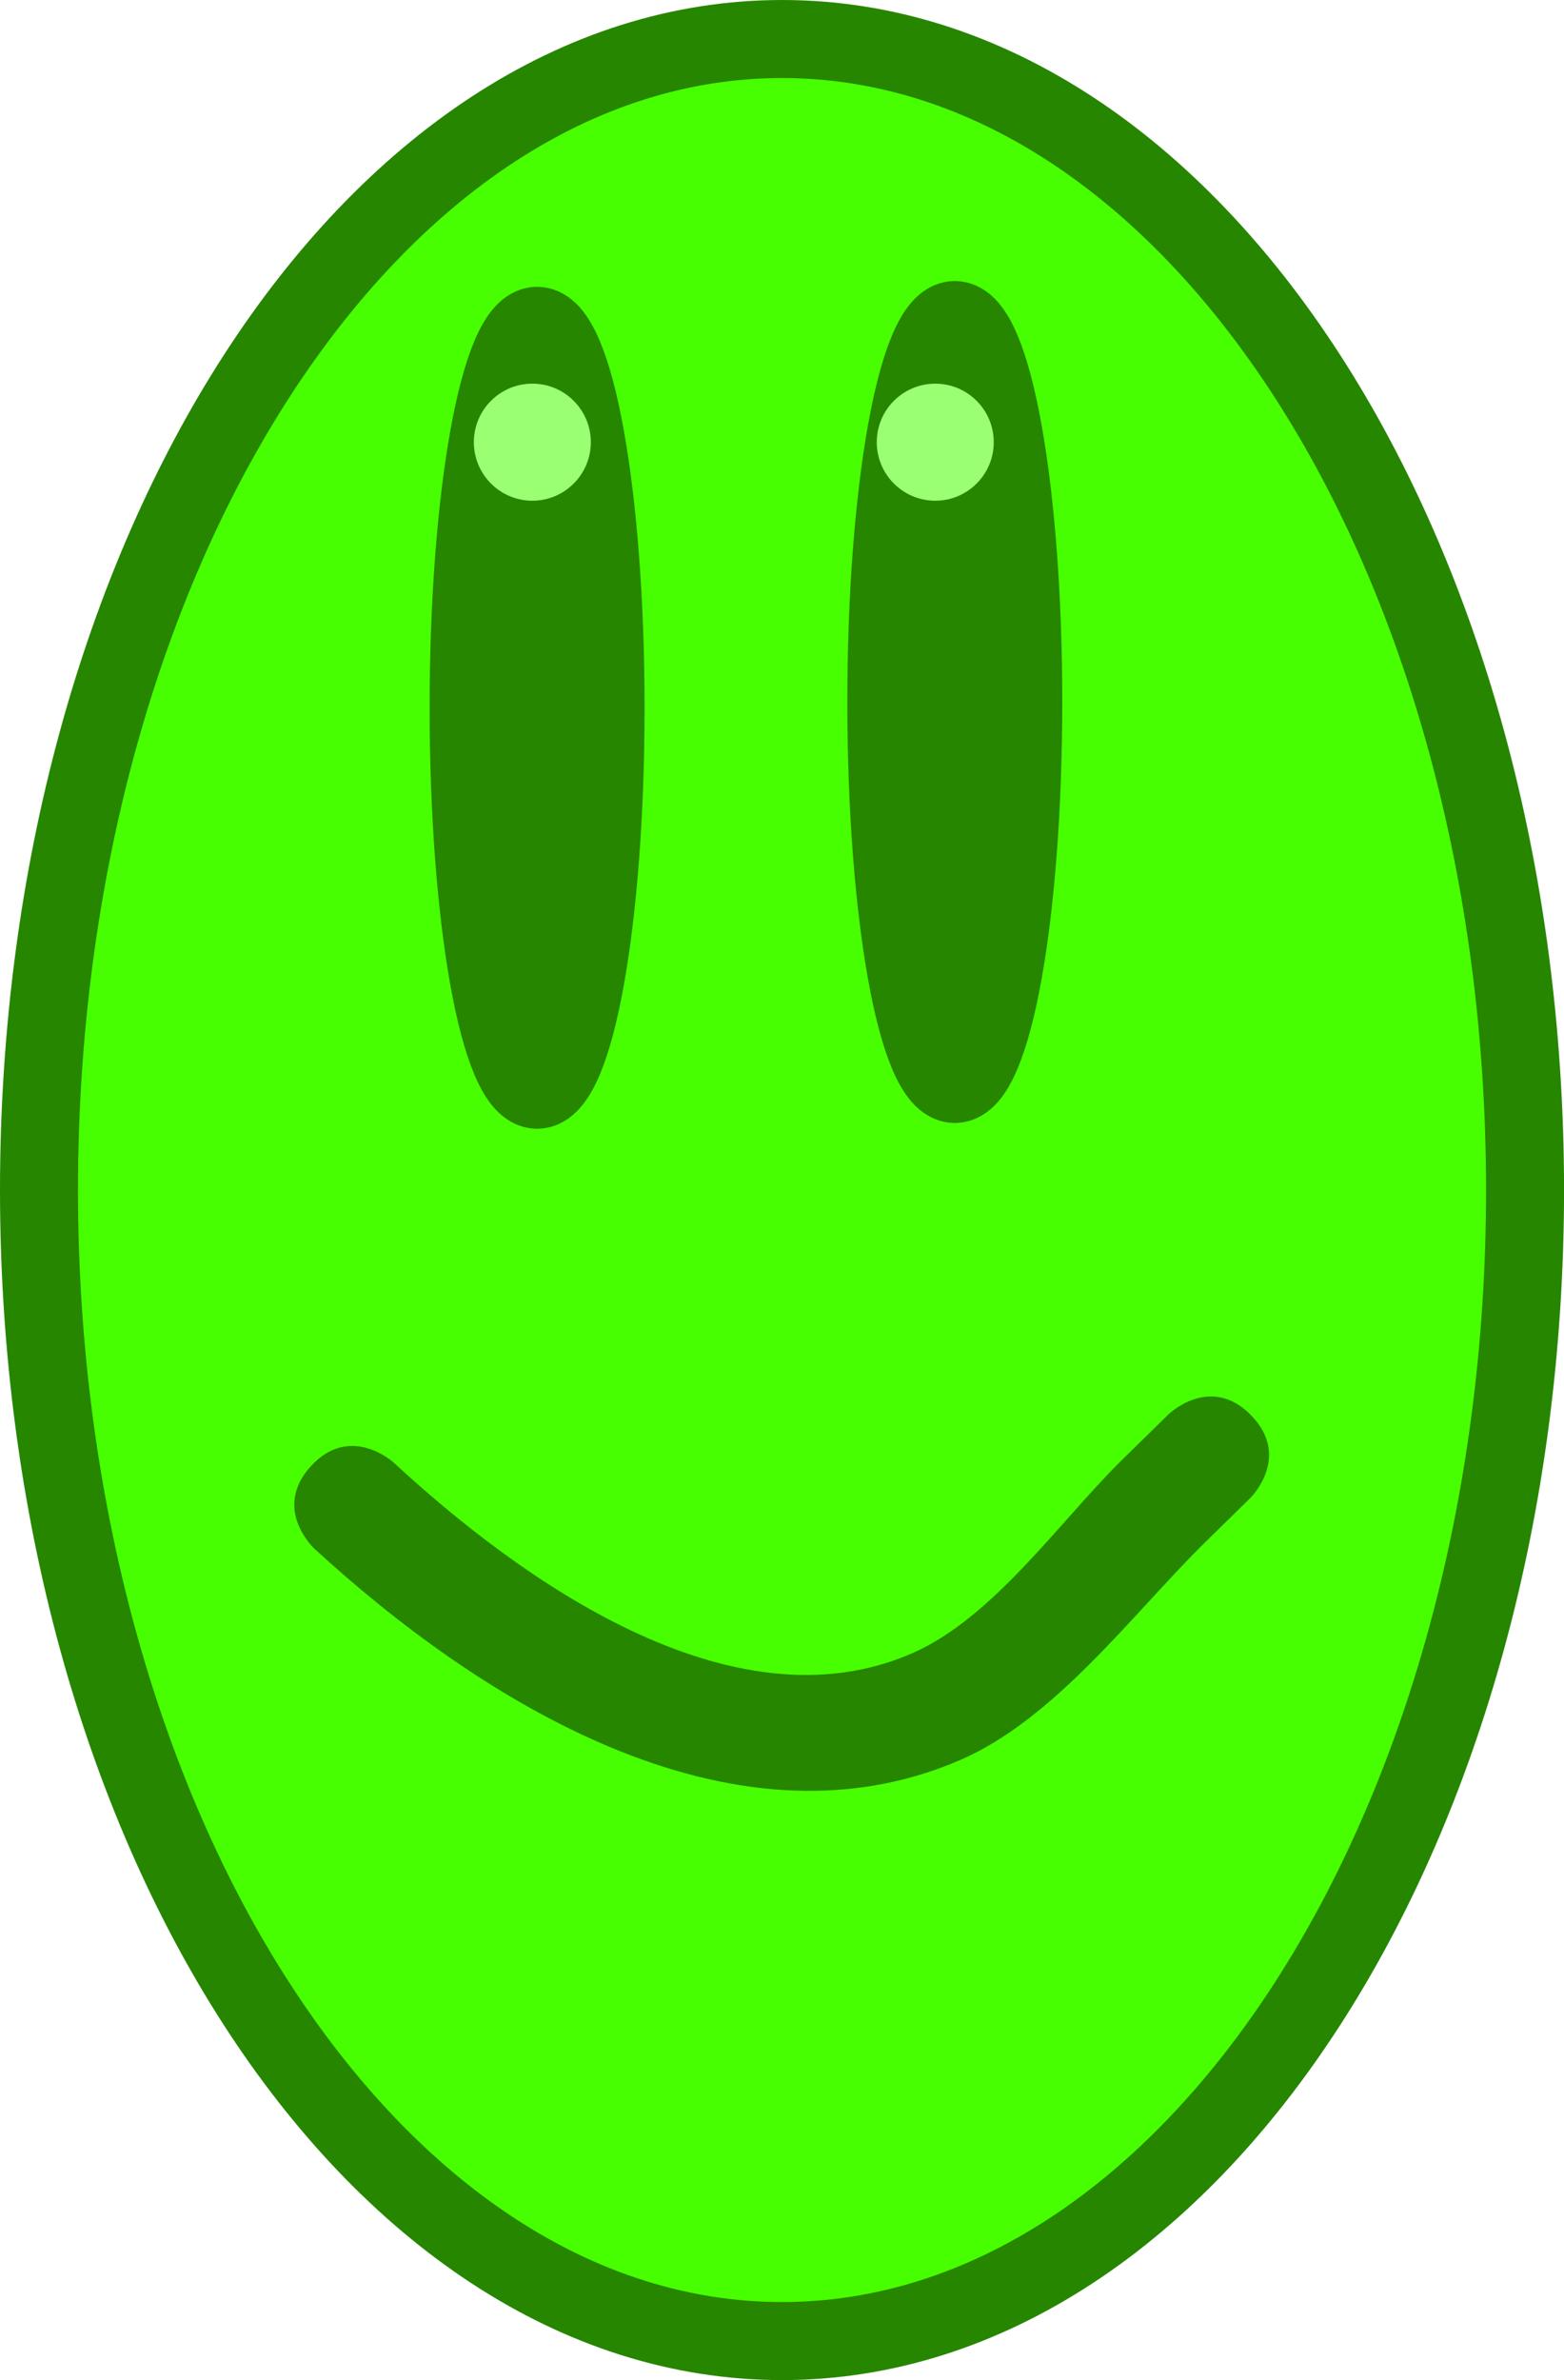 <svg version="1.1" xmlns="http://www.w3.org/2000/svg" xmlns:xlink="http://www.w3.org/1999/xlink" width="40.109" height="61" viewBox="0,0,40.109,61"><g transform="translate(-222.5,-267)"><g data-paper-data="{&quot;isPaintingLayer&quot;:true}" fill-rule="nonzero" stroke-linejoin="miter" stroke-miterlimit="10" stroke-dasharray="" stroke-dashoffset="0" style="mix-blend-mode: normal"><path d="M242.555,327c-10.524,0 -19.055,-13.208 -19.055,-29.5c0,-16.292 8.531,-29.5 19.055,-29.5c10.524,0 19.055,13.208 19.055,29.5c0,16.292 -8.531,29.5 -19.055,29.5z" fill="#47ff00" stroke="#268600" stroke-width="2" stroke-linecap="butt"/><path d="M236.633,275.773l-0.718,16.877" fill="none" stroke="#ffb900" stroke-width="2" stroke-linecap="round"/><path d="M247.513,276.026l-0.029,15.471" fill="none" stroke="#ffb900" stroke-width="2" stroke-linecap="round"/><path d="M250.723,301.666c0.623,0.212 0.88,0.605 0.972,0.978c0.325,0.043 0.674,0.216 0.978,0.649c0.862,1.228 -0.366,2.09 -0.366,2.09l-1.642,1.149c-0.148,0.137 -0.294,0.277 -0.439,0.42c-1.042,2.474 -2.103,4.979 -3.821,6.995c-0.817,0.958 -1.494,2.228 -2.673,2.668c-2.542,0.948 -3.899,-0.385 -5.502,-1.737c-0.307,-0.259 -0.595,-0.523 -0.867,-0.79c-1.892,-0.205 -3.686,-0.842 -4.953,-1.932c-2.03,-1.746 -2.884,-4.422 -4.531,-6.476c0,0 -0.934,-1.174 0.239,-2.108c1.174,-0.934 2.108,0.239 2.108,0.239c1.415,1.788 2.253,4.162 3.851,5.792c-0.717,-1.264 -1.391,-2.584 -2.209,-3.951c0,0 -0.766,-1.29 0.523,-2.056c1.29,-0.766 2.056,0.523 2.056,0.523c1.485,2.516 2.441,4.718 4.137,6.791c4.264,-0.078 6.188,-2.775 9.238,-5.796c0.322,-0.852 0.623,-1.627 0.916,-2.248l0.08,-0.265c0,0 0.483,-1.42 1.903,-0.937zM242.681,313.805c0.352,-0.184 0.684,-0.429 0.998,-0.723c-0.609,0.306 -1.282,0.549 -1.991,0.725c0.322,0.138 0.661,0.172 0.993,-0.002z" fill="#47ff00" stroke="none" stroke-width="0.5" stroke-linecap="butt"/><path d="M241.639,313.822c0.709,-0.177 1.476,-0.453 2.085,-0.759c-0.314,0.294 -0.693,0.608 -1.044,0.792c-0.332,0.174 -0.719,0.105 -1.041,-0.033z" data-paper-data="{&quot;noHover&quot;:false,&quot;origItem&quot;:[&quot;Path&quot;,{&quot;applyMatrix&quot;:true,&quot;segments&quot;:[[[242.68067,313.80505],[-0.33229,0.17394],[0.35168,-0.18408]],[[243.67857,313.08207],[-0.31424,0.29394],[-0.60931,0.30644]],[[241.6872,313.80724],[0.70932,-0.17658],[0.32217,0.13782]]],&quot;closed&quot;:true,&quot;fillColor&quot;:[0,0,0,1]}]}" fill="#47ff00" stroke="none" stroke-width="0.5" stroke-linecap="butt"/><path d="M254.584,303.274c1.05,1.071 -0.022,2.121 -0.022,2.121l-1.258,1.233c-1.82,1.817 -3.78,4.446 -6.189,5.484c-5.933,2.557 -12.411,-1.619 -16.551,-5.419c0,0 -1.103,-1.016 -0.087,-2.12c1.016,-1.103 2.12,-0.087 2.12,-0.087c3.145,2.906 8.645,6.944 13.321,4.875c2.039,-0.902 3.727,-3.319 5.278,-4.867l1.268,-1.243c0,0 1.071,-1.05 2.121,0.022z" fill="#268600" stroke="none" stroke-width="0.5" stroke-linecap="butt"/><path d="M236.274,294.929c-0.97,0 -1.756,-4.383 -1.756,-9.789c0,-5.406 0.786,-9.789 1.756,-9.789c0.97,0 1.756,4.383 1.756,9.789c0,5.406 -0.786,9.789 -1.756,9.789z" fill="#268600" stroke="#268600" stroke-width="2" stroke-linecap="butt"/><path d="M246.986,294.781c-0.97,0 -1.756,-4.383 -1.756,-9.789c0,-5.406 0.786,-9.789 1.756,-9.789c0.97,0 1.756,4.383 1.756,9.789c0,5.406 -0.786,9.789 -1.756,9.789z" fill="#268600" stroke="#268600" stroke-width="2" stroke-linecap="butt"/><path d="M234.652,278.333c0,-0.828 0.672,-1.5 1.5,-1.5c0.828,0 1.5,0.672 1.5,1.5c0,0.828 -0.672,1.5 -1.5,1.5c-0.828,0 -1.5,-0.672 -1.5,-1.5z" fill="#9bff73" stroke="none" stroke-width="0.5" stroke-linecap="butt"/><path d="M244.985,278.333c0,-0.828 0.672,-1.5 1.5,-1.5c0.828,0 1.5,0.672 1.5,1.5c0,0.828 -0.672,1.5 -1.5,1.5c-0.828,0 -1.5,-0.672 -1.5,-1.5z" fill="#9bff73" stroke="none" stroke-width="0.5" stroke-linecap="butt"/></g></g></svg>